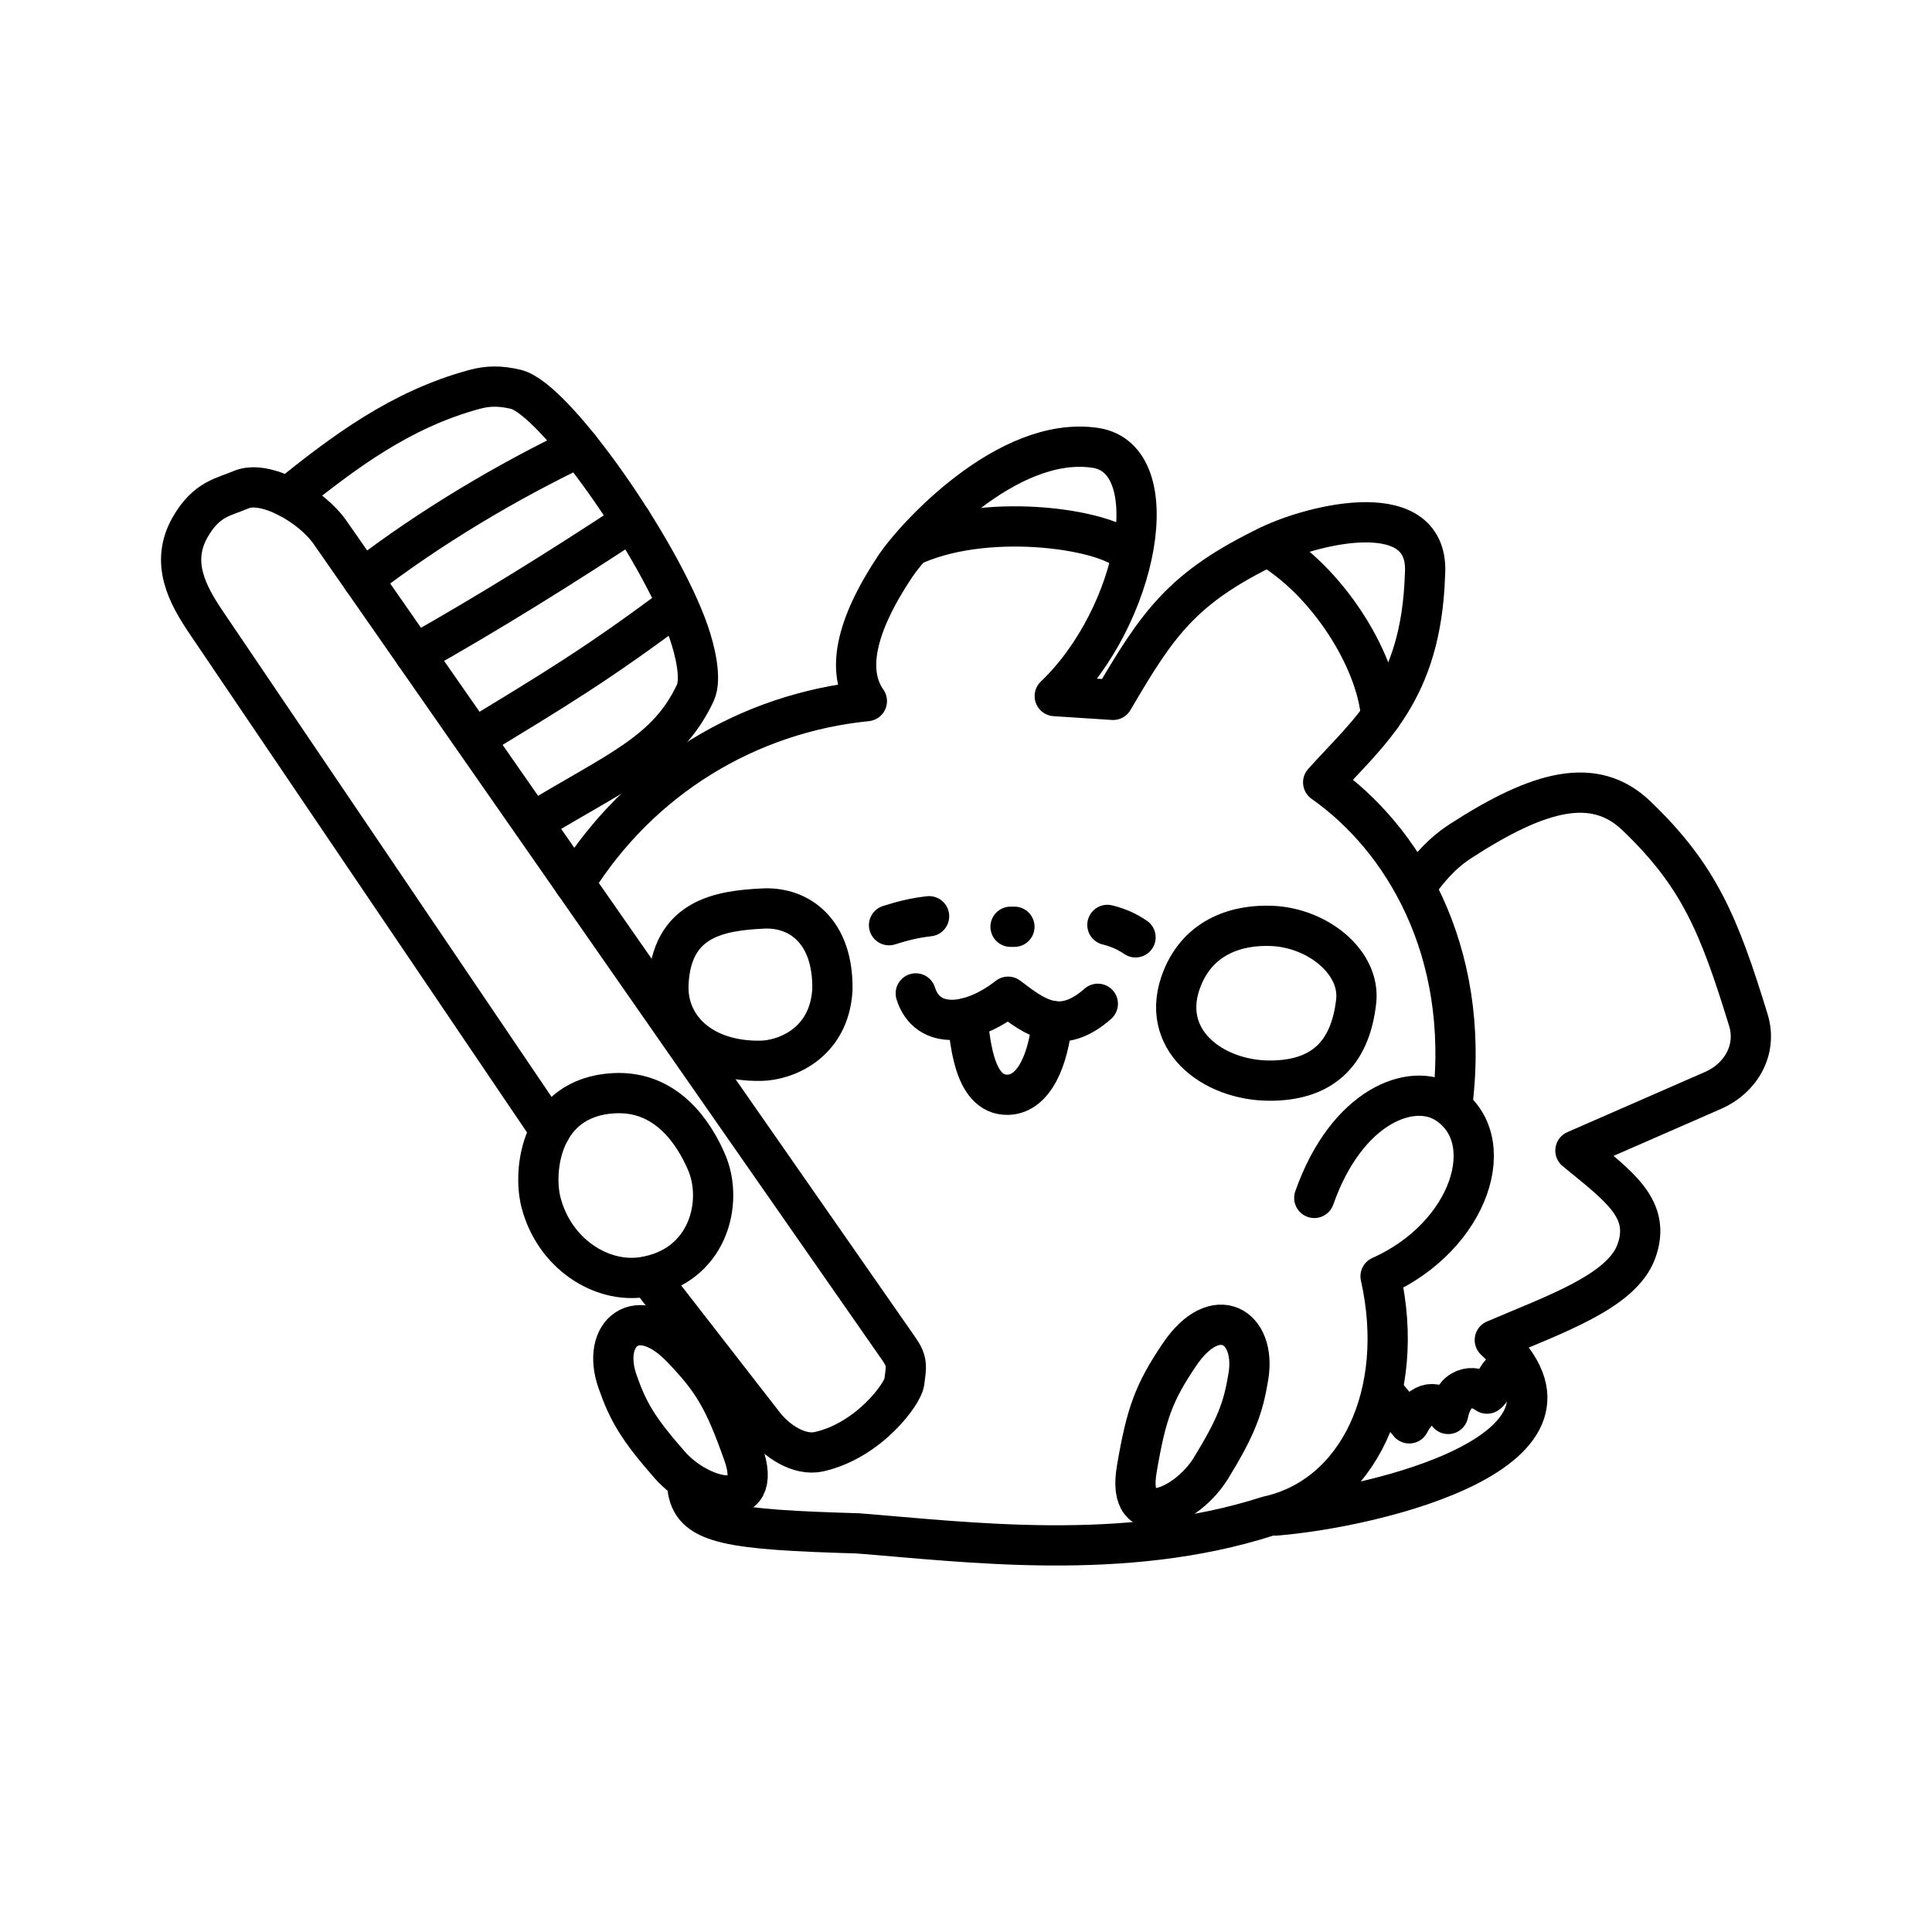 <?xml version="1.0" encoding="UTF-8"?><svg id="a" xmlns="http://www.w3.org/2000/svg" viewBox="0 0 48 48"><defs><style>.ab{fill:none;stroke:#000;stroke-linecap:round;stroke-linejoin:round;}</style></defs><g id="b"><path id="c" class="ab" d="M25.107,23.025l.096 0"/><path id="d" class="ab" d="M27.513,22.979c.233.058.466.149.699.309"/><path id="e" class="ab" d="M23.083,22.764c-.332.036-.653.112-.995.222"/><path id="f" class="ab" d="M29.374,24.299c.428-1.055,1.395-1.331,2.229-1.295,1.144.05,2.199.909,2.091,1.873-.151,1.345-.884,1.97-2.143,1.971-1.431.001-2.792-1.032-2.177-2.549Z"/><path id="g" class="ab" d="M18.962,22.572c.9-.043,1.741.568,1.719,2.014-.078,1.354-1.187,1.758-1.77,1.769-1.474.027-2.345-.836-2.304-1.892.065-1.658,1.287-1.839,2.355-1.891Z"/><g id="h"><path id="i" class="ab" d="M22.752,24.681c.292.931,1.386.796,2.294.082.671.513,1.301.994,2.229.176"/><path id="j" class="ab" d="M26.139,25.365c-.088.928-.434,1.814-1.095,1.834-.909.027-.94-1.526-1.016-1.907"/></g></g><g id="k"><path id="l" class="ab" d="M31.692,37.653c2.495-.202,8.397-1.619,5.446-4.36,1.477-.635,3.149-1.203,3.514-2.196.39-1.06-.425-1.618-1.511-2.511l3.428-1.499c.667-.292,1.099-.994.868-1.746-.725-2.359-1.221-3.581-2.783-5.075-1.042-.997-2.412-.631-4.345.617-.484.312-.792.667-1.146,1.163"/><path id="m" class="ab" d="M34.507,34.749l.505.614c.321-.603.703-.582.967-.234.139-.683.608-.763.966-.505.215-.139.31-.862.646-.415"/></g><g id="n"><path id="o" class="ab" d="M15.245,27.161c1.345-.076,2.015,1.036,2.306,1.704.44,1.009.042,2.62-1.586,2.865-1.022.154-2.187-.574-2.522-1.849-.21-.799-.015-2.617,1.802-2.72Z"/><path id="p" class="ab" d="M18.466,36.11c.544,1.538-1.067,1.15-1.824.288-.797-.908-1.04-1.331-1.302-2.082-.413-1.188.482-1.984,1.594-.828.784.816,1.061,1.293,1.531,2.622Z"/><path id="q" class="ab" d="M28.243,36.5c-.274,1.609,1.248.95,1.846-.029.63-1.031.798-1.49.927-2.274.205-1.241-.814-1.873-1.712-.543-.633.938-.825,1.455-1.061,2.845Z"/><path id="r" class="ab" d="M32.653,29.762c.808-2.294,2.427-2.897,3.278-2.352,1.371.879.608,3.301-1.631,4.3.654,2.907-.558,5.468-2.797,5.959-3.587,1.156-7.512.636-10.191.427-3.173-.092-4.068-.228-4.221-1.062"/><path id="s" class="ab" d="M36.089,27.389c.451-3.795-1.251-6.574-3.215-7.951,1.129-1.261,2.436-2.236,2.529-5.157.142-1.972-2.744-1.267-3.868-.725-2.156,1.04-2.768,1.926-3.88,3.832l-1.45-.094c2.079-1.984,2.817-5.9,1.004-6.168-2.191-.324-4.507,2.253-4.963,2.937-1.006,1.508-1.22,2.629-.709,3.356-2.955.296-5.632,1.913-7.263,4.529"/><path id="t" class="ab" d="M31.498,13.576c1.454.842,2.7,2.781,2.815,4.222"/><path id="u" class="ab" d="M22.756,13.516c1.899-.814,4.835-.347,5.313.237"/></g><g id="v"><path id="w" class="ab" d="M16.13,31.73l2.849,3.667c.312.402.874.781,1.369.67,1.239-.279,2.083-1.44,2.119-1.728.047-.379.091-.503-.132-.823L8.202,13.23c-.468-.672-1.622-1.321-2.214-1.063-.421.183-.854.215-1.262.928-.505.881-.07,1.679.401,2.376l8.541,12.621"/><path id="x" class="ab" d="M13.234,20.437c2.074-1.27,3.338-1.721,4.04-3.221.164-.35-.007-1.062-.164-1.513-.721-2.074-3.331-5.796-4.289-6.029-.398-.097-.71-.087-1.03,0-1.844.499-3.25,1.562-4.641,2.68"/><path id="y" class="ab" d="M16.815,15.023c-1.948,1.46-3.075,2.137-5.014,3.314"/><path id="z" class="ab" d="M15.693,12.95c-1.759,1.156-3.503,2.246-5.382,3.307"/><path id="aa" class="ab" d="M9.008,14.388c1.692-1.301,3.607-2.432,5.381-3.278"/></g></svg>